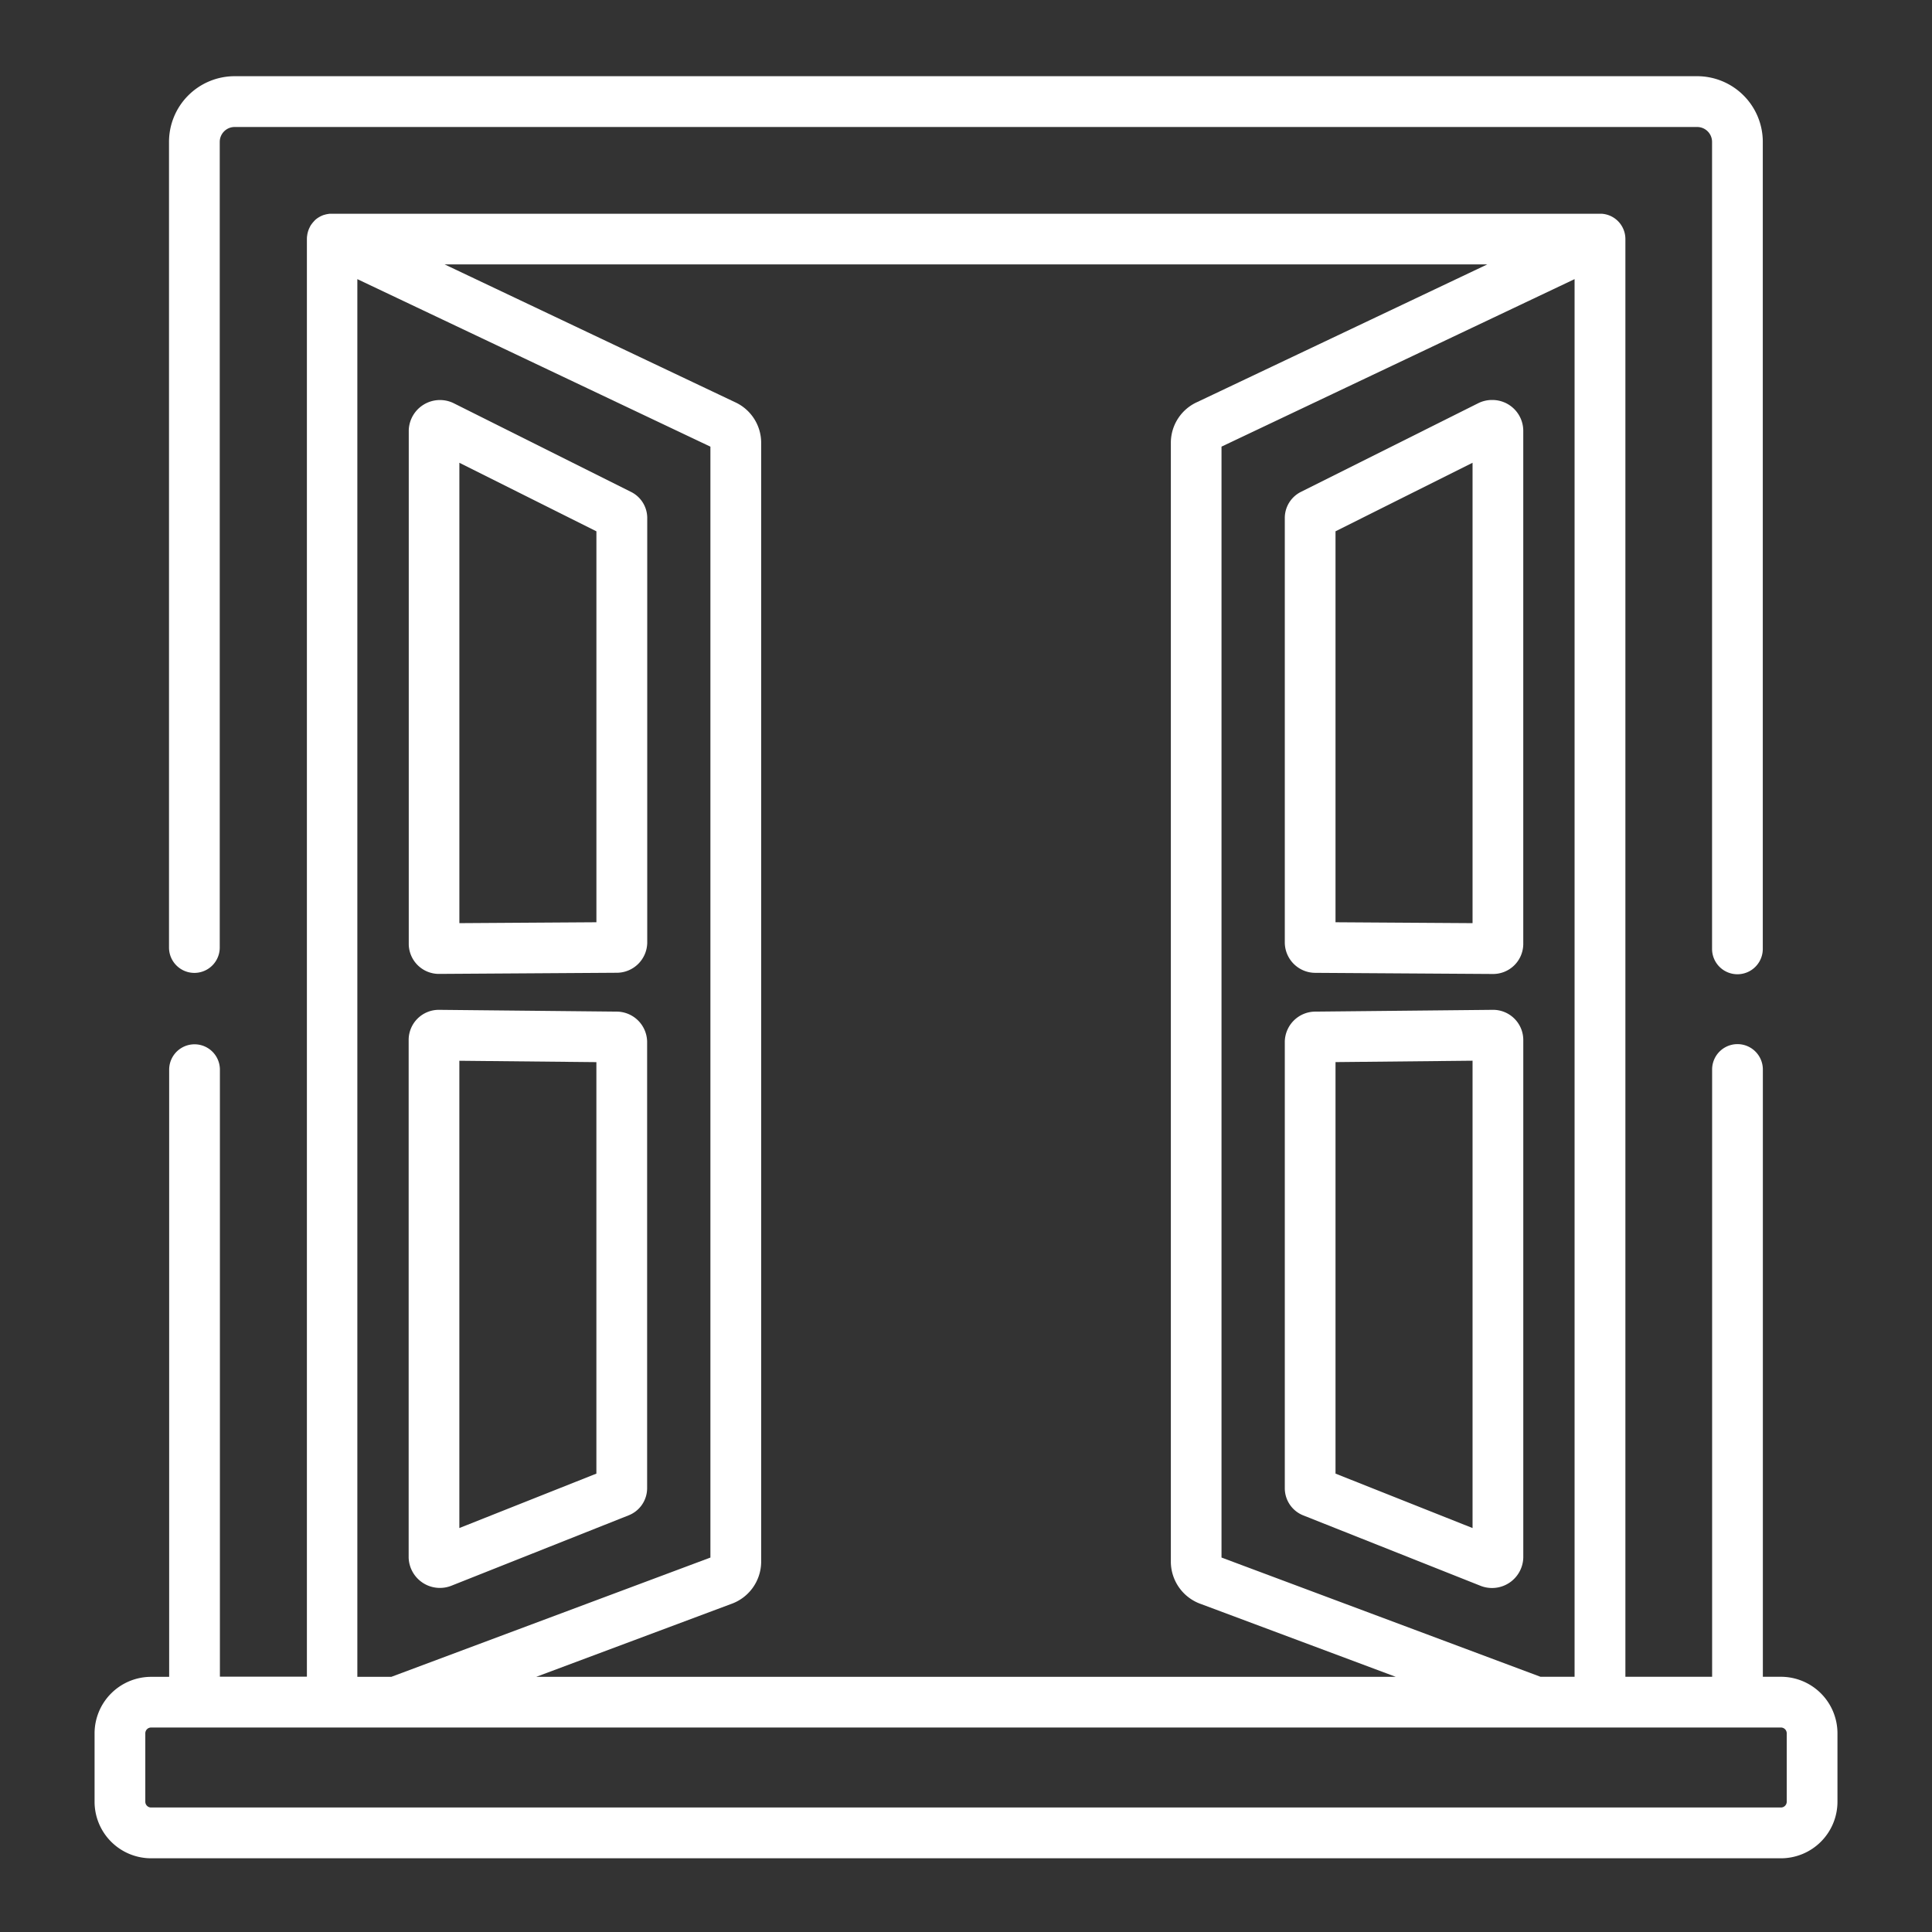 <svg xmlns="http://www.w3.org/2000/svg" xmlns:xlink="http://www.w3.org/1999/xlink" width="100" height="100" viewBox="0 0 100 100">
  <rect x="0" y="0" width="100" height="100" fill="#333333" stroke="none"/>
  <defs>
    <clipPath id="clip-path">
      <rect id="Rectangle_2518" data-name="Rectangle 2518" width="100" height="100" transform="translate(21844 -14294)" fill="#fff" stroke="#707070" stroke-width="1"/>
    </clipPath>
  </defs>
  <g id="door_white" transform="translate(-21844 14294)" clip-path="url(#clip-path)">
    <g id="windows" transform="translate(21848.895 -14290.056)">
      <g id="Group_5259" data-name="Group 5259" transform="translate(0 7.115)">
        <g id="Group_5258" data-name="Group 5258">
          <path id="Path_12363" data-name="Path 12363" d="M92.909,115.224h-.935V83.791a1.313,1.313,0,0,0-2.626,0v31.433H84.859V40.806a1.312,1.312,0,0,0-1.22-1.308l-.043,0-.05,0H17.912l-.047,0-.055,0c-.038,0-.075.008-.112.014l-.035.005a1.289,1.289,0,0,0-.15.038l-.01,0a1.283,1.283,0,0,0-.132.052l-.034.016q-.054.026-.106.058l-.021.012L17.2,39.7a1.333,1.333,0,0,0-.124.09l0,0a1.317,1.317,0,0,0-.1.1l-.03.034q-.036.041-.069.084l-.026.035a1.283,1.283,0,0,0-.075.118l0,.007a1.315,1.315,0,0,0-.066.139l-.01.027c-.014.038-.027.077-.038.117,0,.014-.007.027-.01.041-.009.037-.016.075-.022.113,0,.014,0,.027-.006.041a1.32,1.32,0,0,0-.01.154v74.418H12.111V83.8a1.313,1.313,0,1,0-2.626,0v31.427H8.55a2.929,2.929,0,0,0-2.926,2.926v3.54a2.929,2.929,0,0,0,2.926,2.926h84.36a2.929,2.929,0,0,0,2.926-2.926v-3.54A2.929,2.929,0,0,0,92.909,115.224ZM82.229,42.882v72.342H80.465l-16.511-6.172v-57.5Zm-4.517-.763L62.7,49.243a2.312,2.312,0,0,0-1.368,2.081V109.3a2.33,2.33,0,0,0,1.573,2.163l10.066,3.762H28.488l10.066-3.763a2.329,2.329,0,0,0,1.573-2.163V51.325a2.312,2.312,0,0,0-1.368-2.081L23.742,42.119Zm-58.487.763L37.5,51.553v57.5l-16.511,6.172H19.225ZM92.91,121.99H8.55a.3.3,0,0,1-.3-.3v-3.54a.3.3,0,0,1,.3-.3h84.36a.3.3,0,0,1,.3.3v3.54h0A.3.3,0,0,1,92.91,121.99Z" transform="translate(-5.624 -39.493)" fill="#fff"/>
        </g>
      </g>
      <g id="Group_5261" data-name="Group 5261" transform="translate(3.861)">
        <g id="Group_5260" data-name="Group 5260">
          <path id="Path_12364" data-name="Path 12364" d="M106.149,0h-75.7a3.4,3.4,0,0,0-3.4,3.4V45.1a1.313,1.313,0,0,0,2.626,0V3.4a.772.772,0,0,1,.771-.771h75.7a.772.772,0,0,1,.771.771v41.77a1.313,1.313,0,1,0,2.626,0V3.4A3.4,3.4,0,0,0,106.149,0Z" transform="translate(-27.057)" fill="#fff"/>
        </g>
      </g>
      <g id="Group_5263" data-name="Group 5263" transform="translate(61.607 16.759)">
        <g id="Group_5262" data-name="Group 5262">
          <path id="Path_12365" data-name="Path 12365" d="M358.319,93.03a1.6,1.6,0,0,0-.713.167l-9.167,4.585a1.508,1.508,0,0,0-.845,1.352v22a1.581,1.581,0,0,0,1.594,1.547l9.156.059h.011a1.561,1.561,0,0,0,1.582-1.536V94.6A1.6,1.6,0,0,0,358.319,93.03Zm-1.007,27.079-7.093-.046V99.827l7.093-3.548Z" transform="translate(-347.595 -93.03)" fill="#fff"/>
        </g>
      </g>
      <g id="Group_5265" data-name="Group 5265" transform="translate(61.606 48.325)">
        <g id="Group_5264" data-name="Group 5264">
          <path id="Path_12366" data-name="Path 12366" d="M358.34,268.248l-9.157.092a1.584,1.584,0,0,0-1.589,1.549v23.125a1.512,1.512,0,0,0,.967,1.406l9.166,3.641a1.618,1.618,0,0,0,2.211-1.457v-26.82A1.564,1.564,0,0,0,358.34,268.248Zm-1.028,26.823-7.093-2.818v-21.3l7.093-.072Z" transform="translate(-347.594 -268.248)" fill="#fff"/>
        </g>
      </g>
      <g id="Group_5267" data-name="Group 5267" transform="translate(16.257 48.325)">
        <g id="Group_5266" data-name="Group 5266">
          <path id="Path_12367" data-name="Path 12367" d="M106.618,268.34l-9.173-.092a1.56,1.56,0,0,0-1.58,1.535V296.6a1.618,1.618,0,0,0,2.21,1.457l9.167-3.641a1.511,1.511,0,0,0,.966-1.405V269.889A1.584,1.584,0,0,0,106.618,268.34Zm-1.036,23.913-7.093,2.817V270.884l7.093.071Z" transform="translate(-95.865 -268.248)" fill="#fff"/>
        </g>
      </g>
      <g id="Group_5269" data-name="Group 5269" transform="translate(16.257 16.759)">
        <g id="Group_5268" data-name="Group 5268">
          <path id="Path_12368" data-name="Path 12368" d="M107.363,97.783,98.2,93.2a1.616,1.616,0,0,0-2.331,1.4V121.2a1.561,1.561,0,0,0,1.582,1.536h.011l9.156-.059a1.581,1.581,0,0,0,1.595-1.548v-22A1.509,1.509,0,0,0,107.363,97.783Zm-1.781,22.28-7.093.046V96.28l7.093,3.548Z" transform="translate(-95.864 -93.03)" fill="#fff"/>
        </g>
      </g>
    </g>
  </g>
</svg>
